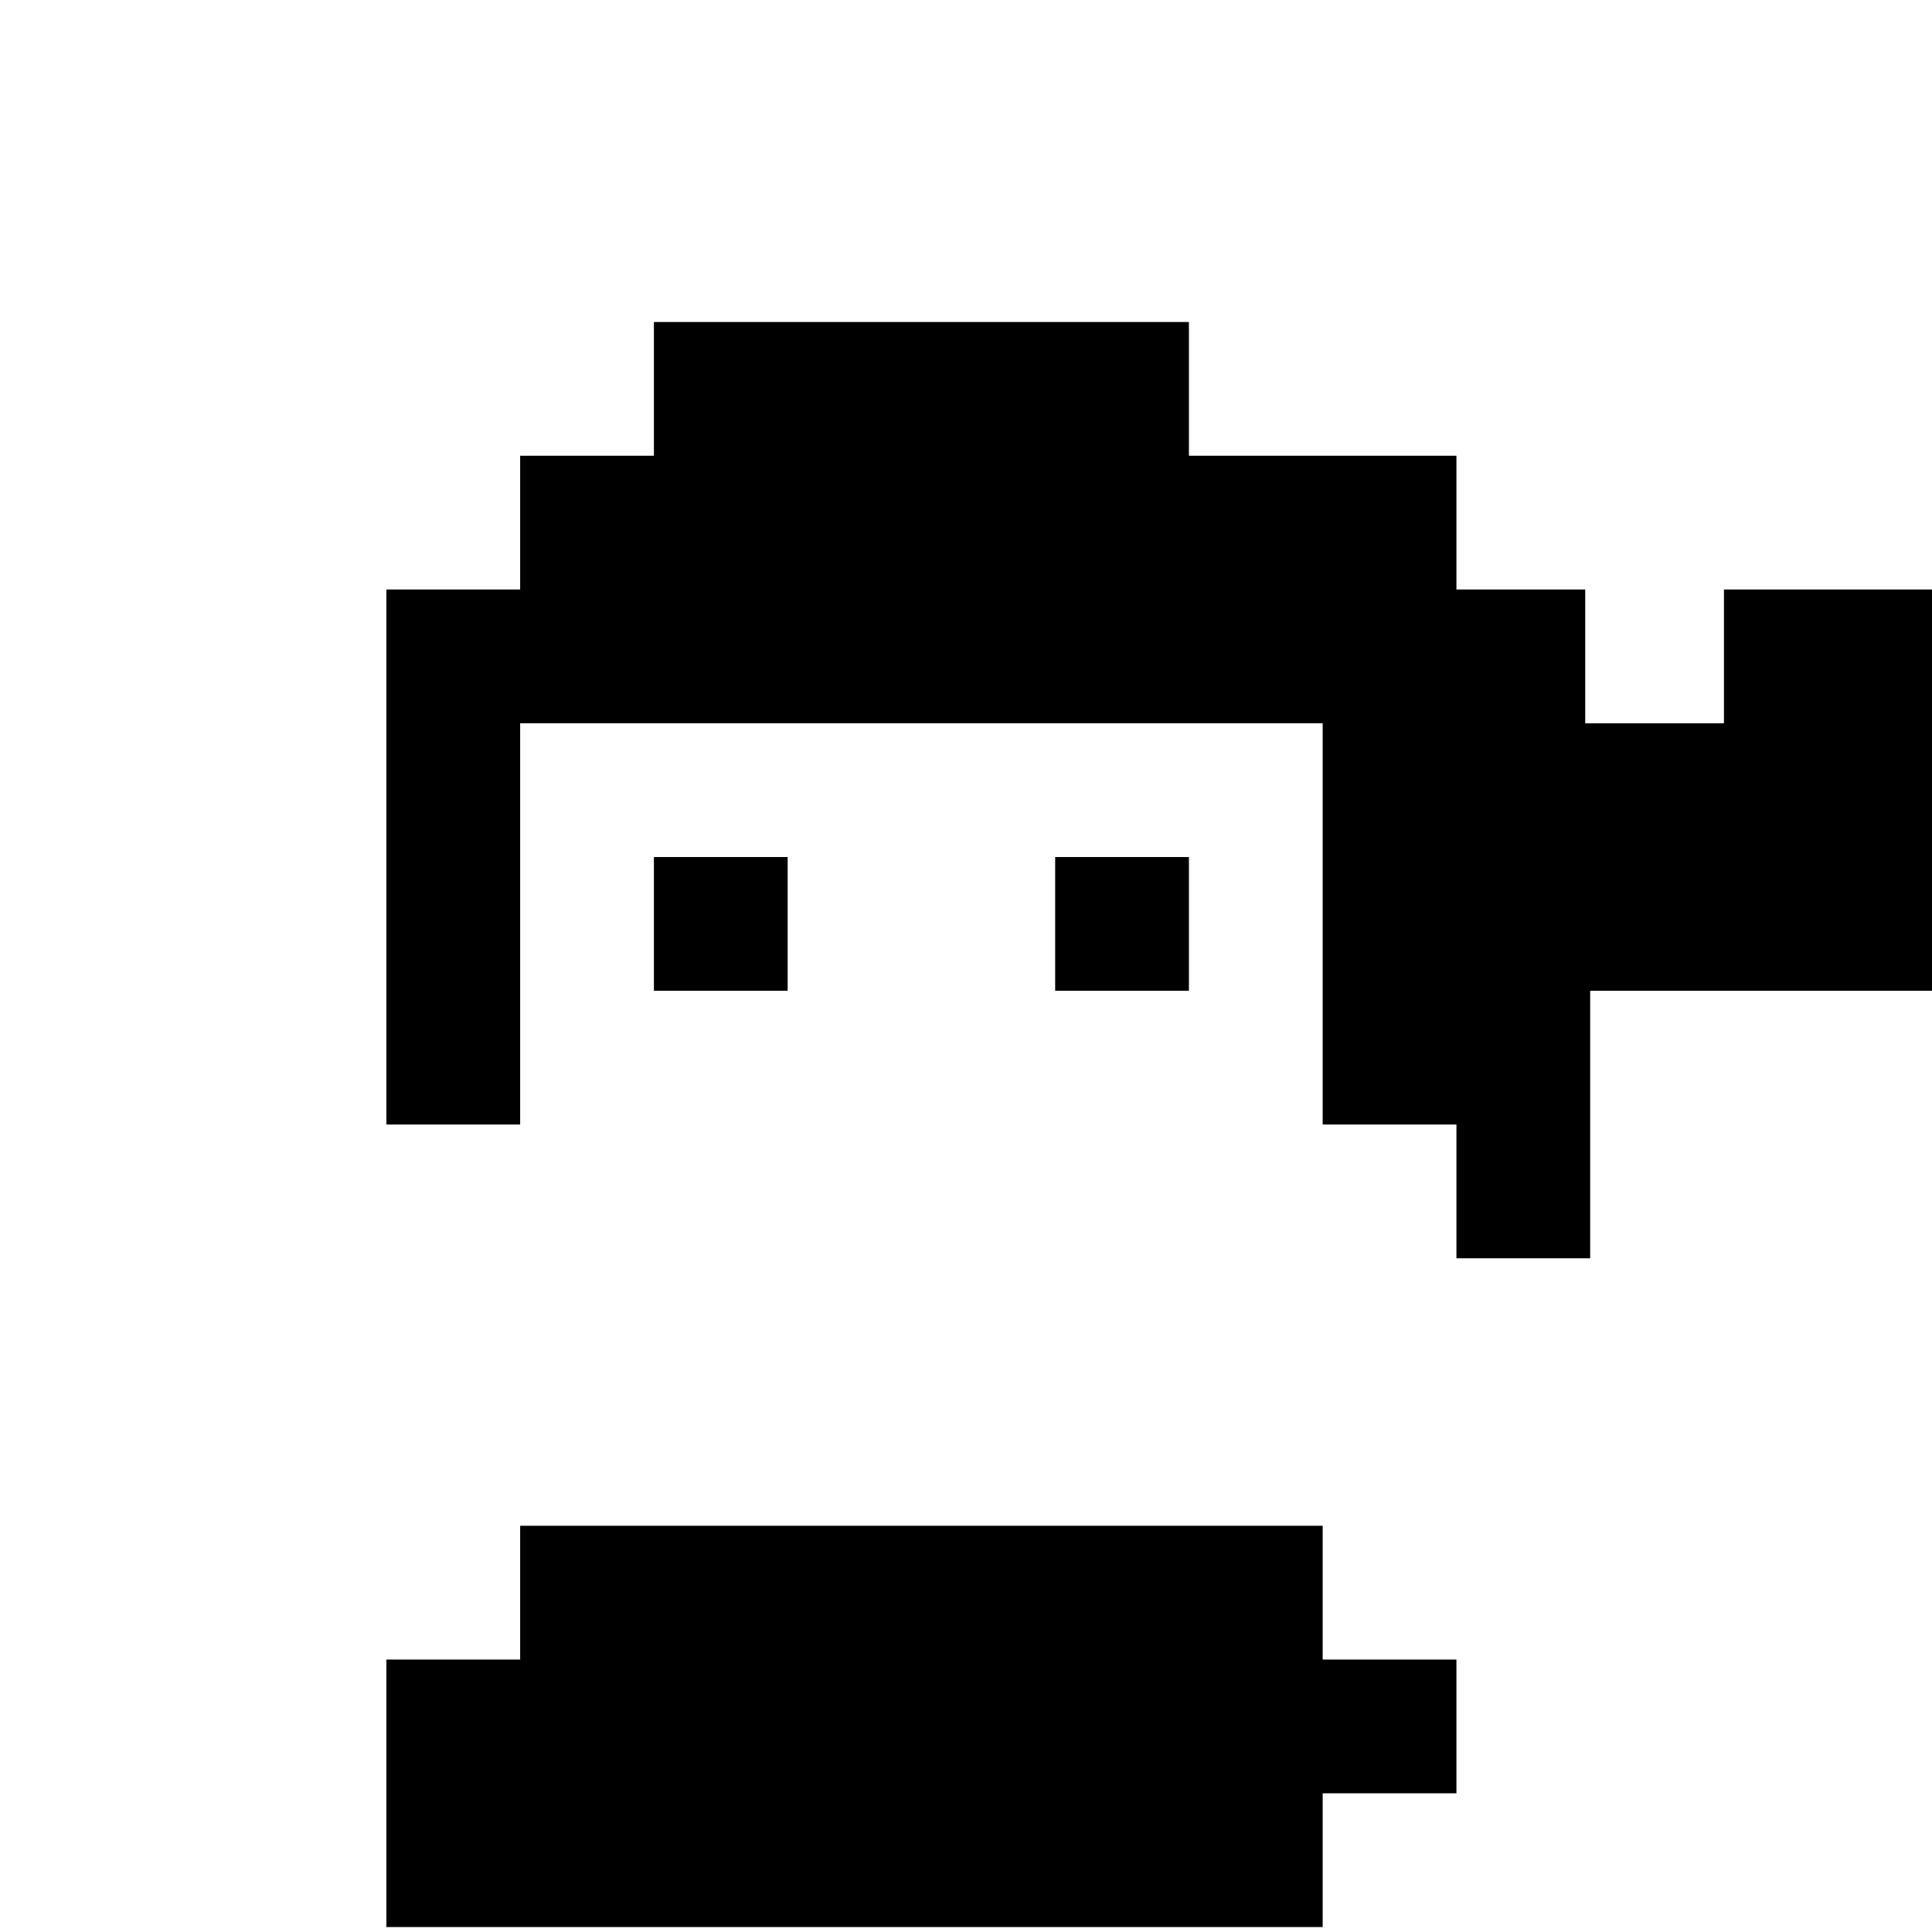 <svg version="1" xmlns="http://www.w3.org/2000/svg" width="520" height="520" viewBox="0 0 390 390"><path d="M132 78.5V92h-27v27H78v108h27v-81h162v81h27v27h27v-54h69v-81h-42v27h-28v-27h-26V92h-54V65H132v13.5z"/><path d="M132 186.5V200h27v-27h-27v13.5zM213 186.5V200h27v-27h-27v13.5zM105 321.5V335H78v54h189v-27h27v-27h-27v-27H105v13.5z"/></svg>